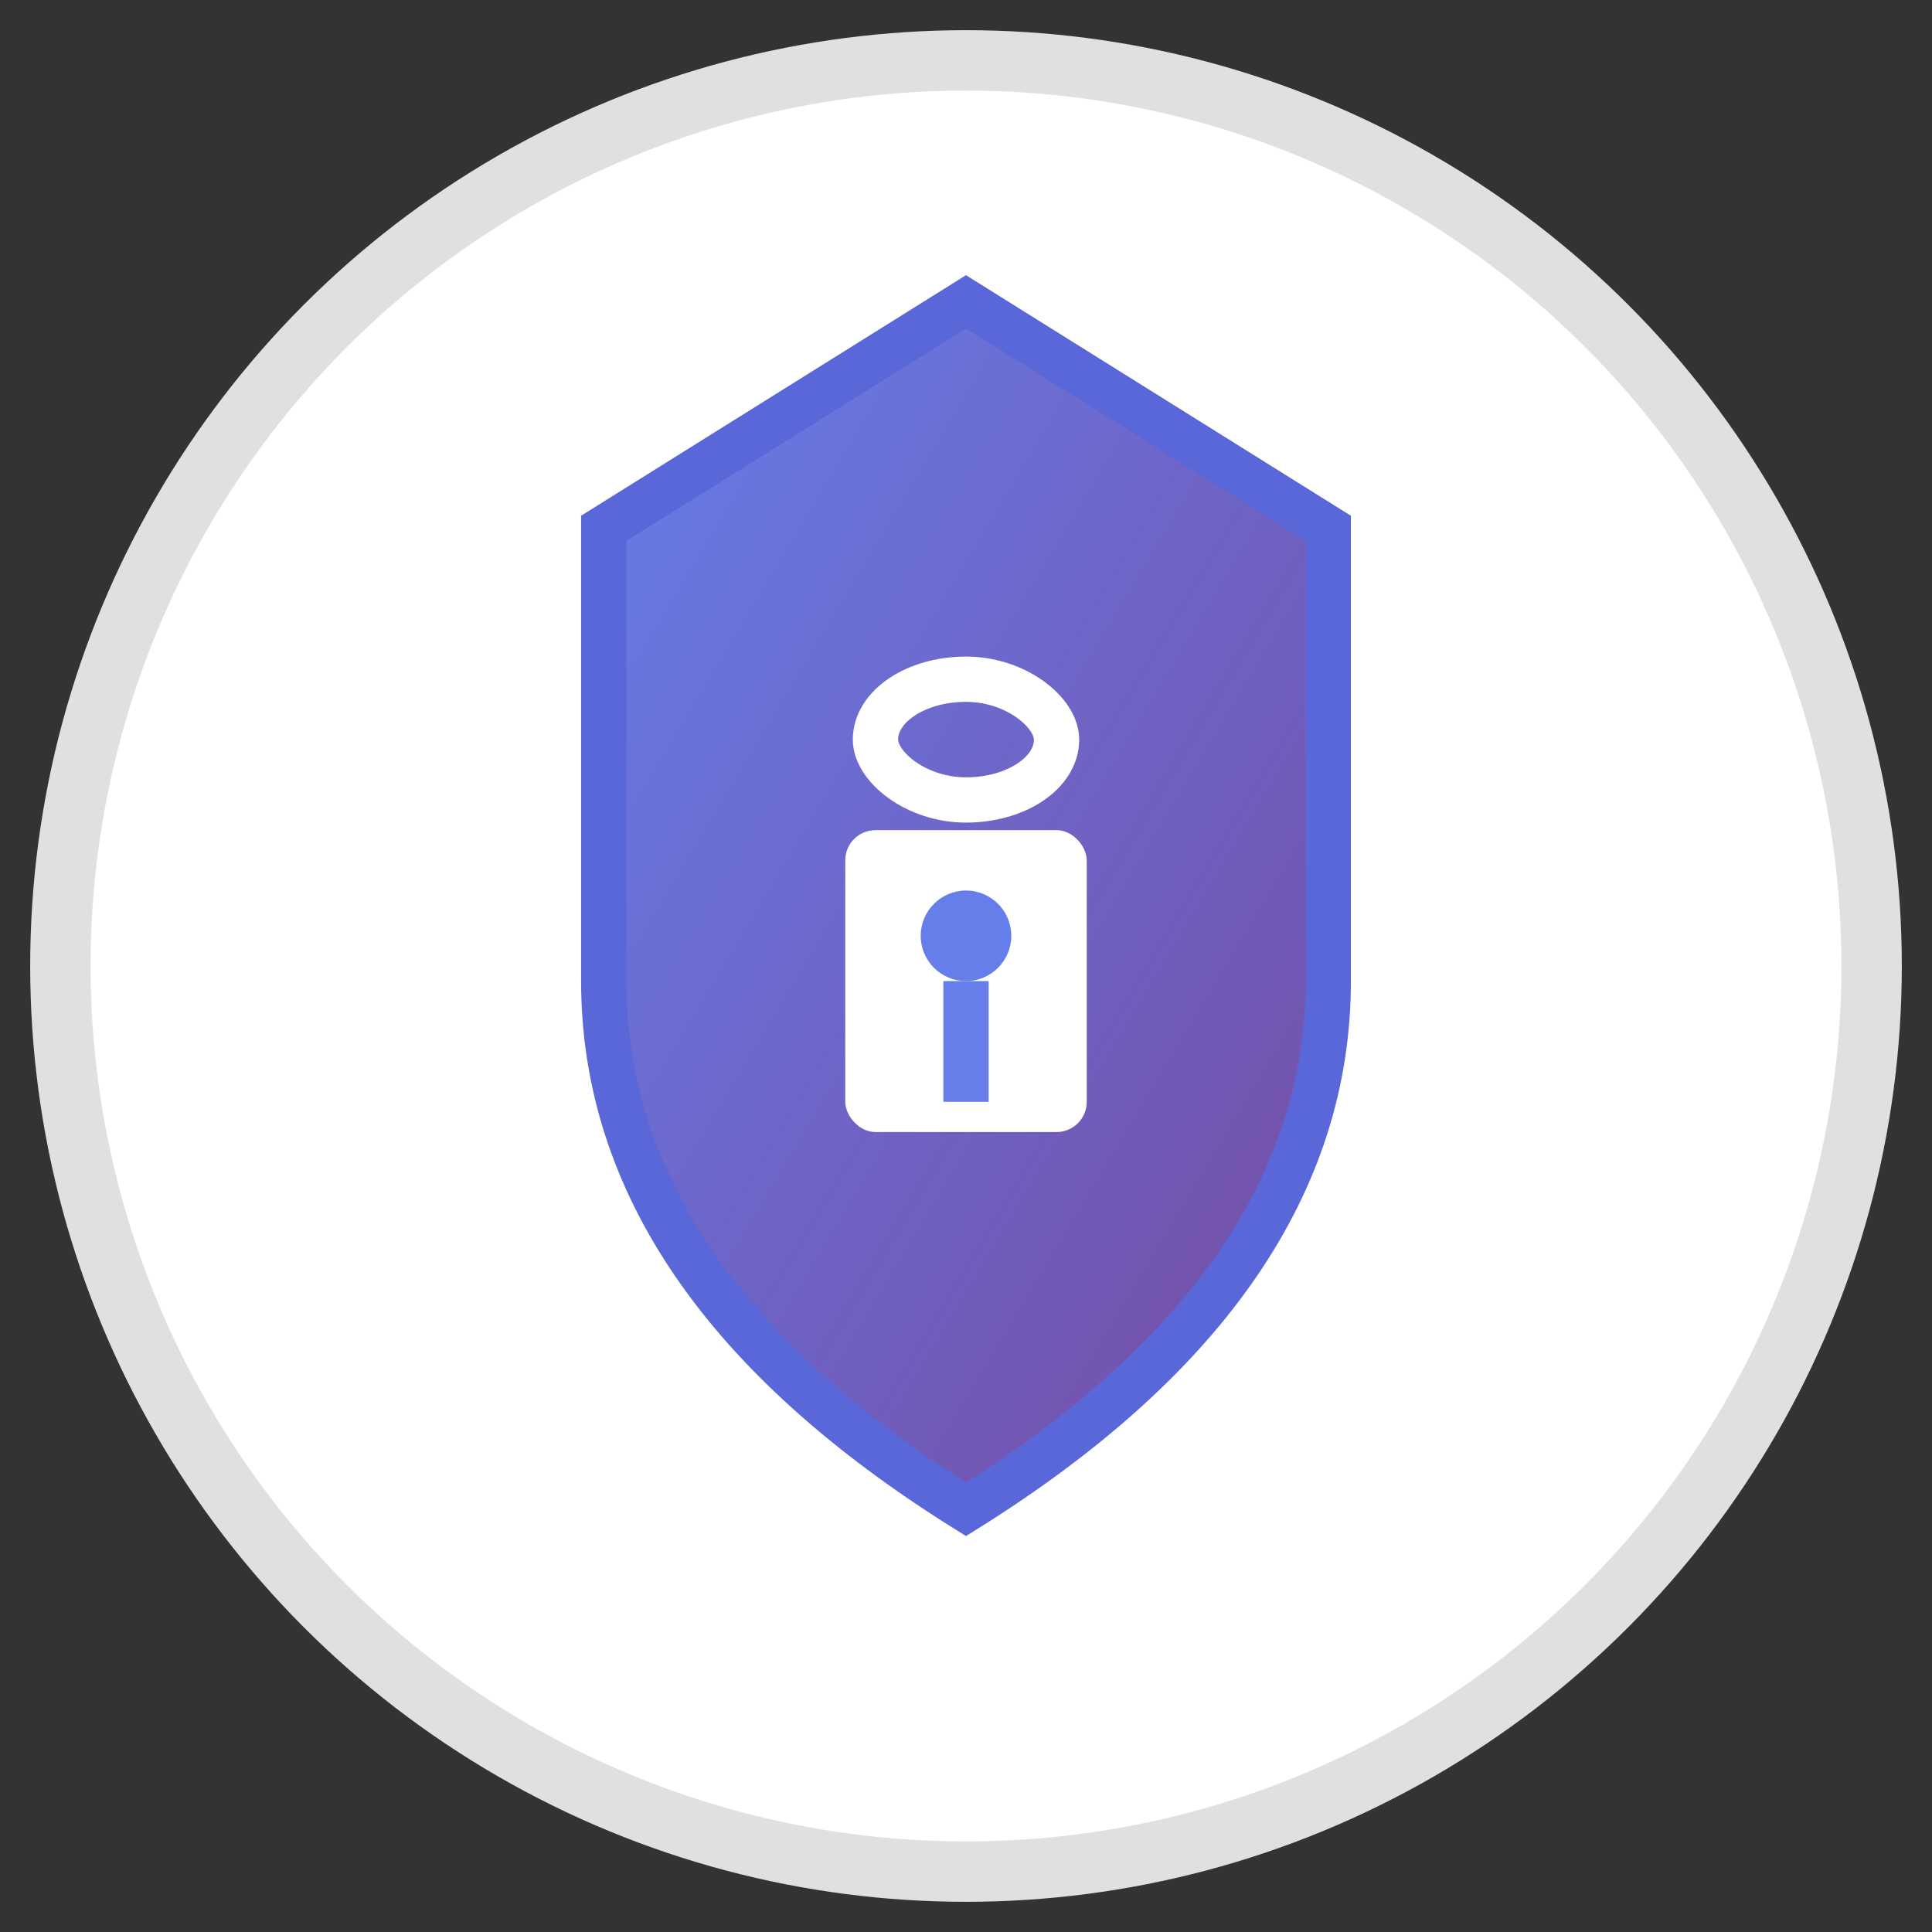 <svg width="16" height="16" viewBox="0 0 128 128" xmlns="http://www.w3.org/2000/svg">
  <rect x="0" y="0" width="128" height="128" fill="#333333" stroke="none"/>
  <defs>
    <linearGradient id="shieldGradient" x1="0%" y1="0%" x2="100%" y2="100%">
      <stop offset="0%" style="stop-color:#667eea;stop-opacity:1" />
      <stop offset="100%" style="stop-color:#764ba2;stop-opacity:1" />
    </linearGradient>
  </defs>
  
  <!-- Background circle -->
  <circle cx="64" cy="64" r="60" fill="white" stroke="#e0e0e0" stroke-width="4"/>
  
  <!-- Shield shape -->
  <path d="M64 20 L88 35 L88 65 Q88 85 64 100 Q40 85 40 65 L40 35 Z" 
        fill="url(#shieldGradient)" 
        stroke="#5a67d8" 
        stroke-width="3"/>
  
  <!-- Lock icon inside shield -->
  <rect x="56" y="55" width="16" height="20" rx="2" fill="white"/>
  <rect x="58" y="45" width="12" height="8" rx="6" fill="none" stroke="white" stroke-width="3"/>
  <circle cx="64" cy="62" r="3" fill="#667eea"/>
  <rect x="62.5" y="65" width="3" height="8" fill="#667eea"/>
</svg>
